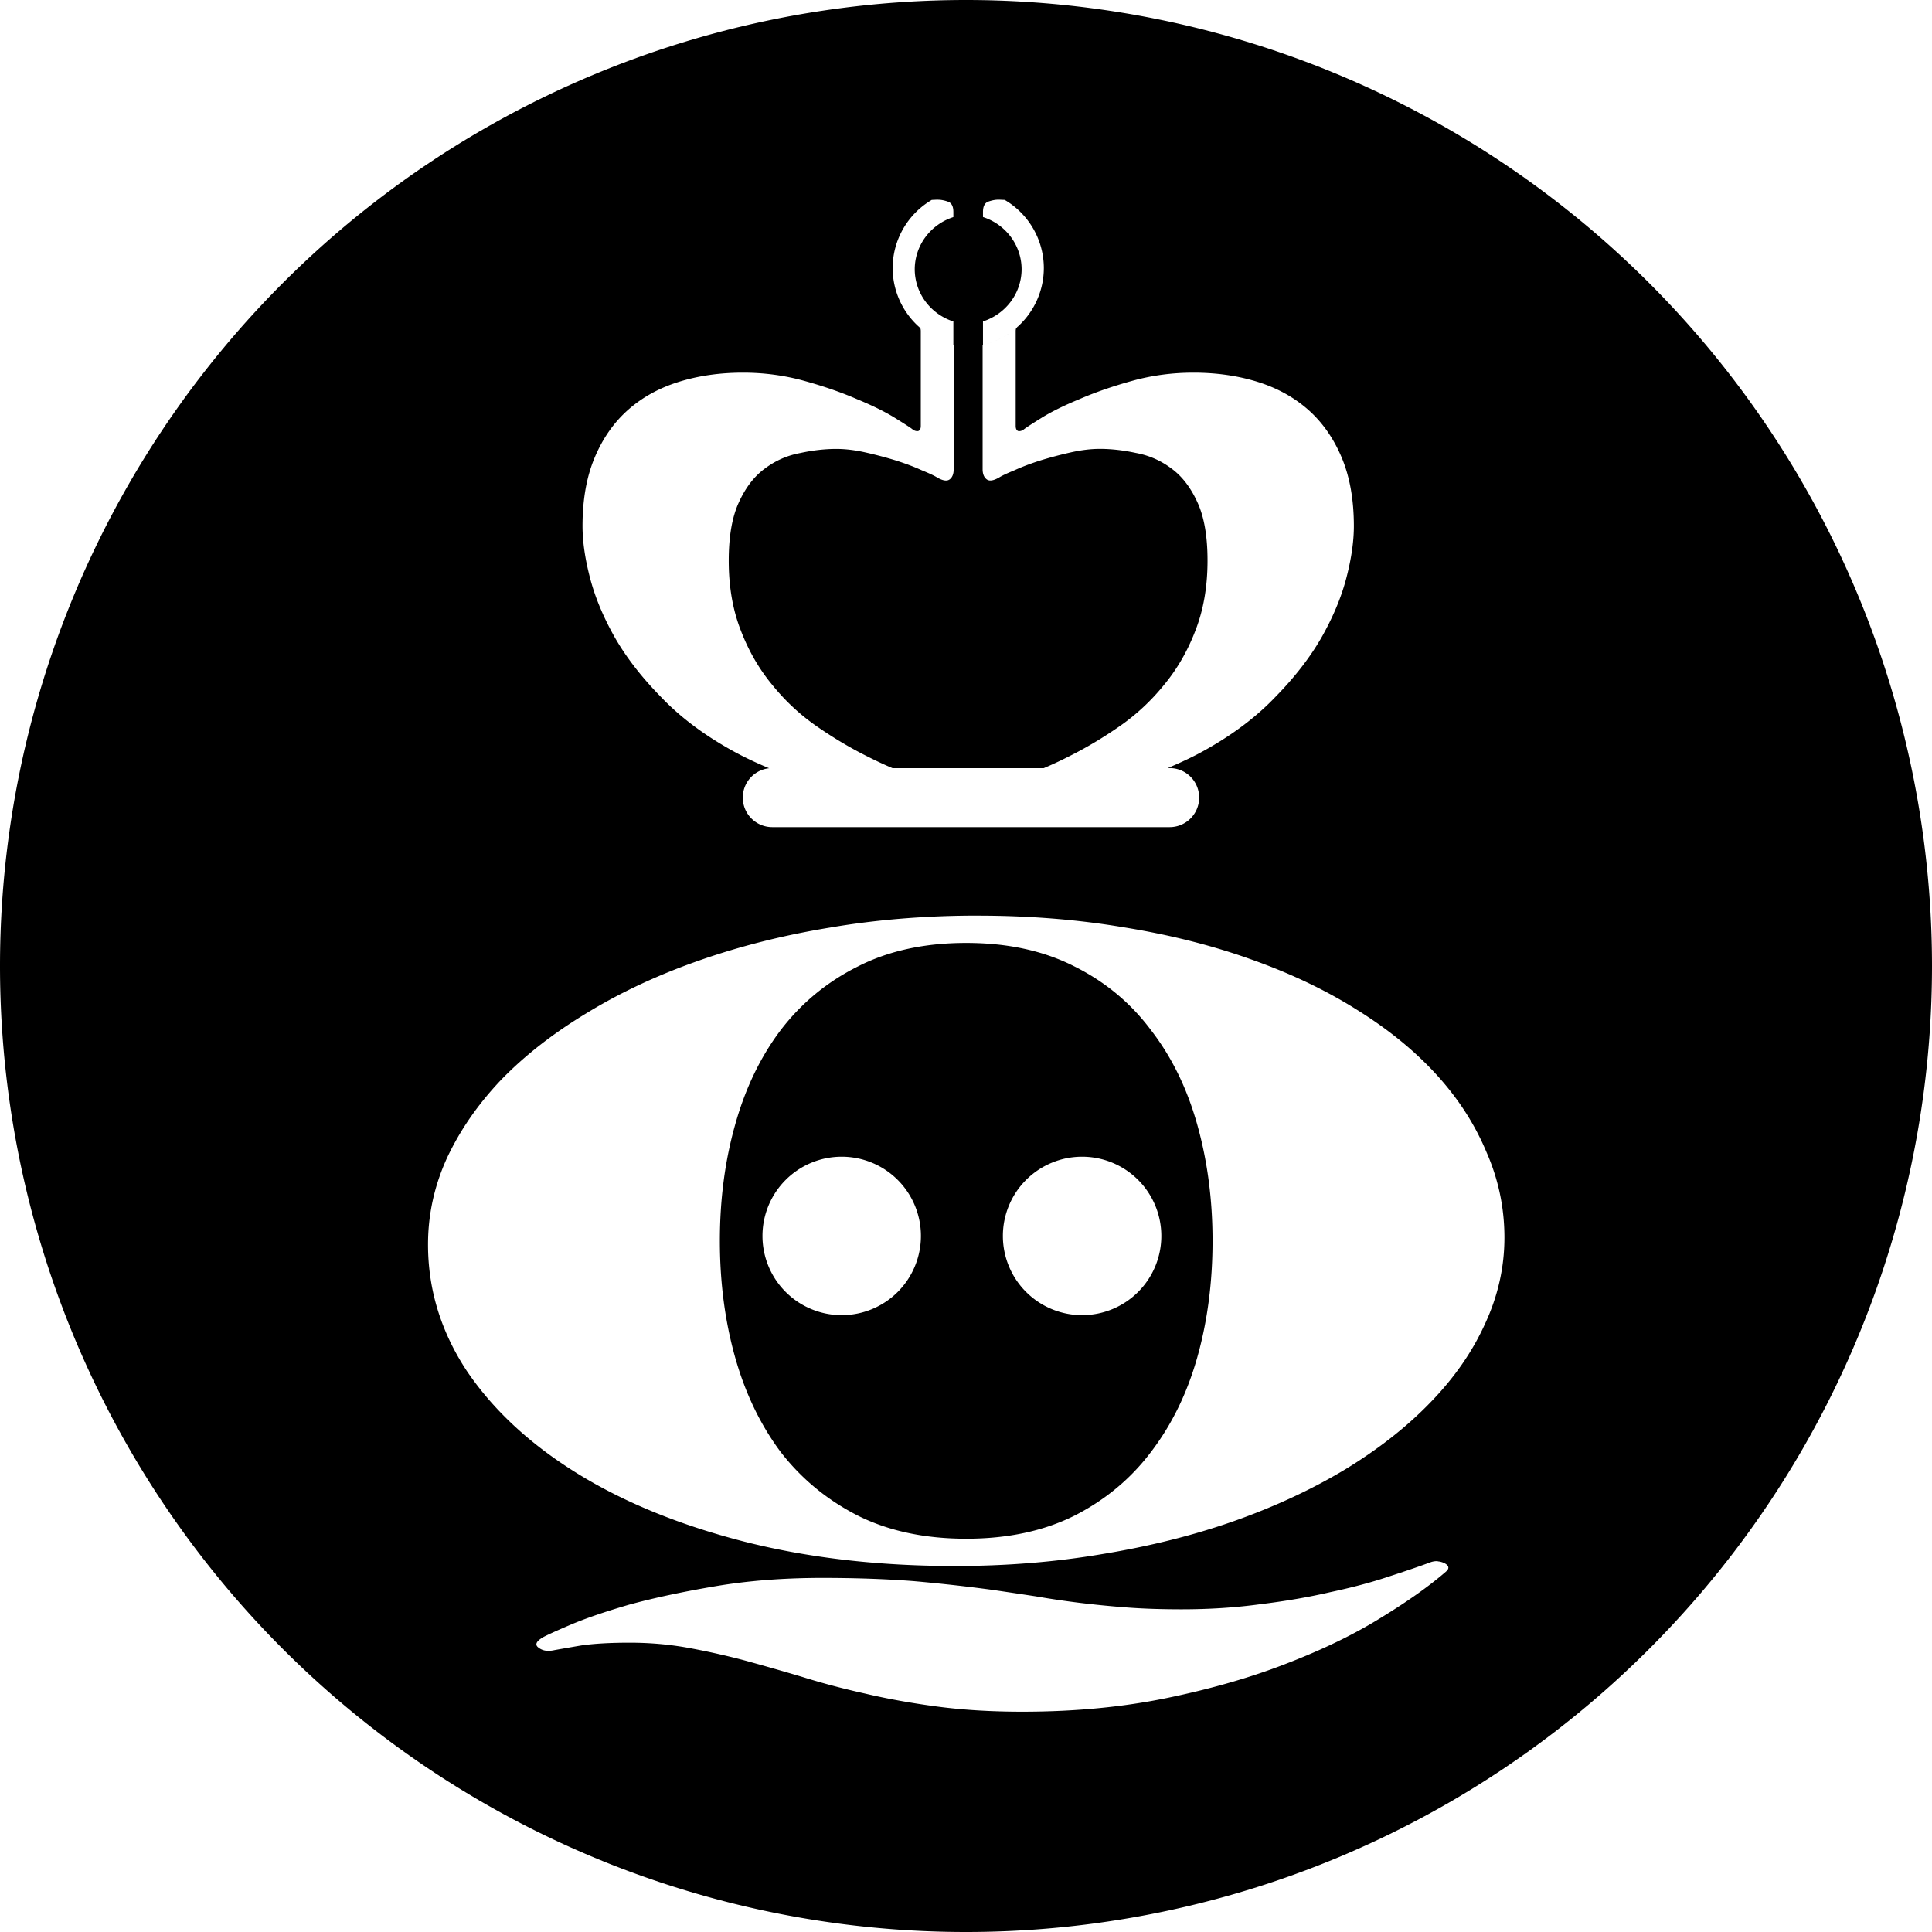 <?xml version="1.0" encoding="UTF-8" standalone="no"?>
<!-- Created with Inkscape (http://www.inkscape.org/) -->

<svg
   width="43.116mm"
   height="43.116mm"
   viewBox="0 0 43.116 43.116"
   version="1.1"
   id="svg1"
   xml:space="preserve"
   xmlns:inkscape="http://www.inkscape.org/namespaces/inkscape"
   xmlns:sodipodi="http://sodipodi.sourceforge.net/DTD/sodipodi-0.dtd"
   xmlns="http://www.w3.org/2000/svg"
   xmlns:svg="http://www.w3.org/2000/svg"><sodipodi:namedview
     id="namedview1"
     pagecolor="#ffffff"
     bordercolor="#999999"
     borderopacity="1"
     inkscape:showpageshadow="2"
     inkscape:pageopacity="0"
     inkscape:pagecheckerboard="0"
     inkscape:deskcolor="#d1d1d1"
     inkscape:document-units="mm"
     showguides="true"><sodipodi:guide
       position="64.673,348.939"
       orientation="1,0"
       id="guide28"
       inkscape:locked="false" /><sodipodi:guide
       position="88.696,344.536"
       orientation="1,0"
       id="guide29"
       inkscape:locked="false" /></sodipodi:namedview><defs
     id="defs1" /><g
     inkscape:groupmode="layer"
     id="layer2"
     inkscape:label="Capa 2"
     transform="translate(-39.325,-198.573)"><path
       id="path38"
       style="opacity:1;fill:#000000;fill-opacity:1;stroke-width:2;stroke-linecap:round"
       d="m 60.883,198.573 a 21.558,21.558 0 0 0 -21.558,21.558 21.558,21.558 0 0 0 21.558,21.558 21.558,21.558 0 0 0 21.558,-21.558 21.558,21.558 0 0 0 -21.558,-21.558 z m -0.622,4.457 v 5.1e-4 c 0.068,0 0.143,0.015 0.226,0.045 0.076,0.03 0.114,0.106 0.114,0.227 v 0.115 a 1.257,1.23 0 0 0 -0.862,1.165 1.257,1.23 0 0 0 0.862,1.165 v 0.523 c 0.003,0 0.005,10e-4 0.007,0.002 v 2.772 c 0,0.106 -0.03,0.182 -0.09,0.227 -0.06,0.045 -0.155,0.03 -0.283,-0.045 -0.06,-0.038 -0.174,-0.091 -0.34,-0.159 -0.166,-0.076 -0.355,-0.147 -0.567,-0.215 -0.219,-0.068 -0.446,-0.128 -0.68,-0.181 -0.234,-0.053 -0.453,-0.08 -0.657,-0.08 -0.257,0 -0.525,0.03 -0.805,0.091 -0.287,0.053 -0.548,0.166 -0.782,0.34 -0.242,0.174 -0.438,0.427 -0.589,0.759 -0.151,0.325 -0.227,0.759 -0.227,1.303 0,0.582 0.09,1.103 0.272,1.564 0.174,0.453 0.408,0.858 0.703,1.213 0.287,0.355 0.616,0.661 0.986,0.918 0.37,0.257 0.744,0.48 1.122,0.669 0.193,0.098 0.383,0.187 0.572,0.267 H 62.618 c 0.189,-0.08 0.379,-0.168 0.572,-0.267 0.378,-0.189 0.752,-0.412 1.122,-0.669 0.37,-0.257 0.699,-0.563 0.987,-0.918 0.295,-0.355 0.529,-0.76 0.702,-1.213 0.181,-0.461 0.272,-0.982 0.272,-1.564 0,-0.544 -0.075,-0.978 -0.226,-1.303 -0.151,-0.332 -0.347,-0.586 -0.589,-0.76 -0.234,-0.174 -0.495,-0.287 -0.782,-0.34 -0.28,-0.06 -0.548,-0.091 -0.805,-0.091 -0.204,0 -0.423,0.027 -0.657,0.08 -0.234,0.053 -0.461,0.113 -0.68,0.181 -0.212,0.068 -0.4,0.139 -0.566,0.215 -0.166,0.068 -0.28,0.121 -0.34,0.159 -0.128,0.075 -0.223,0.091 -0.283,0.045 -0.06,-0.045 -0.091,-0.121 -0.091,-0.227 v -2.772 c 0.003,-4.2e-4 0.005,-0.002 0.008,-0.002 v -0.523 a 1.257,1.23 0 0 0 0.862,-1.165 1.257,1.23 0 0 0 -0.862,-1.165 v -0.115 c 0,-0.121 0.038,-0.197 0.113,-0.227 0.083,-0.03 0.159,-0.045 0.227,-0.045 v -5.1e-4 c 0.048,0 0.096,0.005 0.144,0.005 a 1.768,1.768 0 0 1 0.874,1.521 1.768,1.768 0 0 1 -0.578,1.304 c -0.009,0.006 -0.017,0.014 -0.023,0.023 a 1.768,1.768 0 0 1 -0.121,0.093 c 0.036,-0.026 0.072,-0.051 0.106,-0.08 -0.008,0.018 -0.012,0.041 -0.012,0.068 v 2.117 c 0,0.06 0.019,0.098 0.056,0.113 0.045,0.007 0.091,-0.007 0.136,-0.045 0.038,-0.03 0.166,-0.114 0.385,-0.25 0.219,-0.136 0.503,-0.276 0.85,-0.419 0.348,-0.151 0.741,-0.287 1.179,-0.408 0.438,-0.121 0.891,-0.181 1.36,-0.181 0.514,0 0.99,0.068 1.428,0.204 0.438,0.136 0.816,0.344 1.133,0.623 0.317,0.28 0.566,0.635 0.748,1.066 0.181,0.431 0.272,0.941 0.272,1.53 0,0.348 -0.057,0.736 -0.17,1.167 -0.113,0.431 -0.299,0.873 -0.556,1.326 -0.257,0.446 -0.597,0.884 -1.02,1.315 -0.416,0.438 -0.933,0.831 -1.552,1.179 -0.264,0.15 -0.553,0.286 -0.858,0.414 h 0.044 c 0.365,0 0.659,0.294 0.659,0.659 0,0.365 -0.294,0.659 -0.659,0.659 h -8.866 c -0.365,0 -0.659,-0.294 -0.659,-0.659 0,-0.341 0.257,-0.62 0.588,-0.655 -0.309,-0.129 -0.6,-0.267 -0.867,-0.418 -0.62,-0.348 -1.137,-0.741 -1.553,-1.179 -0.423,-0.431 -0.763,-0.869 -1.02,-1.315 -0.257,-0.453 -0.442,-0.895 -0.555,-1.326 -0.113,-0.431 -0.17,-0.819 -0.17,-1.167 0,-0.589 0.09,-1.099 0.272,-1.53 0.181,-0.431 0.431,-0.786 0.748,-1.066 0.317,-0.28 0.695,-0.487 1.133,-0.623 0.438,-0.136 0.914,-0.204 1.428,-0.204 0.468,0 0.922,0.06 1.36,0.181 0.438,0.121 0.831,0.257 1.179,0.408 0.348,0.144 0.63,0.283 0.85,0.419 0.219,0.136 0.348,0.219 0.386,0.25 0.045,0.038 0.091,0.052 0.136,0.045 0.038,-0.015 0.057,-0.053 0.057,-0.113 v -2.117 c 0,-0.028 -0.004,-0.05 -0.012,-0.068 0.034,0.029 0.07,0.054 0.106,0.08 a 1.768,1.768 0 0 1 -0.121,-0.093 c -0.006,-0.01 -0.014,-0.017 -0.023,-0.023 a 1.768,1.768 0 0 1 -0.578,-1.304 1.768,1.768 0 0 1 0.874,-1.521 c 0.048,0 0.095,-0.005 0.144,-0.005 z m 1.581,2.987 a 1.768,1.768 0 0 1 -0.12,0.071 c 0.041,-0.023 0.082,-0.045 0.12,-0.071 z m -0.185,0.109 a 1.768,1.768 0 0 1 -0.12,0.053 c 0.04,-0.017 0.081,-0.033 0.12,-0.053 z m -0.196,0.085 a 1.768,1.768 0 0 1 -0.11,0.033 c 0.037,-0.011 0.074,-0.02 0.11,-0.033 z m -0.32,12.796 c 1.139,0 2.222,0.086 3.248,0.258 1.026,0.165 1.974,0.403 2.842,0.713 0.88,0.31 1.67,0.685 2.369,1.125 0.699,0.434 1.291,0.915 1.776,1.445 0.485,0.53 0.857,1.105 1.117,1.724 0.271,0.613 0.406,1.253 0.406,1.92 0,0.668 -0.147,1.314 -0.44,1.94 -0.282,0.619 -0.688,1.201 -1.218,1.745 -0.519,0.537 -1.15,1.033 -1.894,1.487 -0.744,0.447 -1.574,0.833 -2.487,1.156 -0.902,0.317 -1.878,0.561 -2.926,0.733 -1.049,0.179 -2.149,0.268 -3.299,0.268 -1.726,0 -3.311,-0.186 -4.754,-0.558 -1.432,-0.372 -2.667,-0.881 -3.705,-1.528 -1.038,-0.647 -1.85,-1.404 -2.436,-2.271 -0.575,-0.874 -0.863,-1.814 -0.863,-2.818 0,-0.668 0.141,-1.311 0.423,-1.93 0.293,-0.626 0.699,-1.211 1.218,-1.755 0.53,-0.544 1.168,-1.039 1.912,-1.487 0.744,-0.454 1.568,-0.839 2.47,-1.156 0.914,-0.323 1.895,-0.572 2.943,-0.744 1.049,-0.179 2.149,-0.268 3.299,-0.268 z m -0.254,0.609 c -0.925,0 -1.732,0.175 -2.419,0.526 -0.688,0.344 -1.263,0.819 -1.725,1.425 -0.451,0.599 -0.789,1.304 -1.015,2.116 -0.226,0.805 -0.338,1.666 -0.338,2.581 0,0.922 0.113,1.786 0.338,2.591 0.226,0.805 0.564,1.511 1.015,2.116 0.462,0.599 1.037,1.074 1.725,1.425 0.688,0.344 1.495,0.516 2.419,0.516 0.925,0 1.731,-0.172 2.419,-0.516 0.688,-0.351 1.258,-0.826 1.709,-1.425 0.462,-0.606 0.806,-1.311 1.032,-2.116 0.226,-0.805 0.338,-1.669 0.338,-2.591 0,-0.915 -0.113,-1.776 -0.338,-2.581 -0.226,-0.812 -0.57,-1.517 -1.032,-2.116 -0.451,-0.606 -1.021,-1.081 -1.709,-1.425 -0.688,-0.351 -1.494,-0.526 -2.419,-0.526 z m -2.778,4.771 a 1.768,1.768 0 0 1 1.768,1.768 1.768,1.768 0 0 1 -1.768,1.768 1.768,1.768 0 0 1 -1.768,-1.768 1.768,1.768 0 0 1 1.768,-1.768 z m 5.365,0 a 1.768,1.768 0 0 1 1.768,1.768 1.768,1.768 0 0 1 -1.768,1.768 1.768,1.768 0 0 1 -1.768,-1.768 1.768,1.768 0 0 1 1.768,-1.768 z m 7.936,9.03 v 5.1e-4 c 0.051,0.003 0.101,0.017 0.152,0.041 0.102,0.055 0.113,0.117 0.034,0.186 -0.372,0.323 -0.857,0.667 -1.455,1.032 -0.586,0.365 -1.28,0.702 -2.08,1.012 -0.789,0.31 -1.681,0.568 -2.673,0.774 -0.993,0.206 -2.075,0.31 -3.248,0.31 -0.688,0 -1.319,-0.038 -1.894,-0.114 -0.575,-0.076 -1.111,-0.172 -1.607,-0.289 -0.496,-0.11 -0.965,-0.234 -1.405,-0.372 -0.44,-0.131 -0.874,-0.255 -1.302,-0.372 -0.417,-0.11 -0.835,-0.203 -1.252,-0.279 -0.417,-0.076 -0.852,-0.114 -1.303,-0.114 -0.44,0 -0.801,0.021 -1.083,0.062 -0.282,0.048 -0.479,0.083 -0.592,0.103 -0.147,0.034 -0.265,0.017 -0.355,-0.052 -0.09,-0.062 -0.062,-0.138 0.084,-0.227 0.068,-0.041 0.271,-0.134 0.609,-0.279 0.338,-0.145 0.778,-0.296 1.319,-0.454 0.553,-0.151 1.196,-0.289 1.929,-0.413 0.733,-0.124 1.528,-0.186 2.385,-0.186 0.744,0 1.427,0.024 2.047,0.072 0.62,0.055 1.207,0.121 1.76,0.196 0.327,0.048 0.648,0.096 0.964,0.144 0.316,0.055 0.642,0.103 0.981,0.145 0.338,0.041 0.688,0.076 1.049,0.103 0.372,0.028 0.778,0.041 1.218,0.041 0.62,0 1.207,-0.038 1.76,-0.114 0.564,-0.069 1.083,-0.158 1.556,-0.268 0.485,-0.103 0.914,-0.217 1.286,-0.341 0.383,-0.124 0.705,-0.234 0.964,-0.33 0.051,-0.017 0.102,-0.024 0.152,-0.021 z" /></g></svg>
